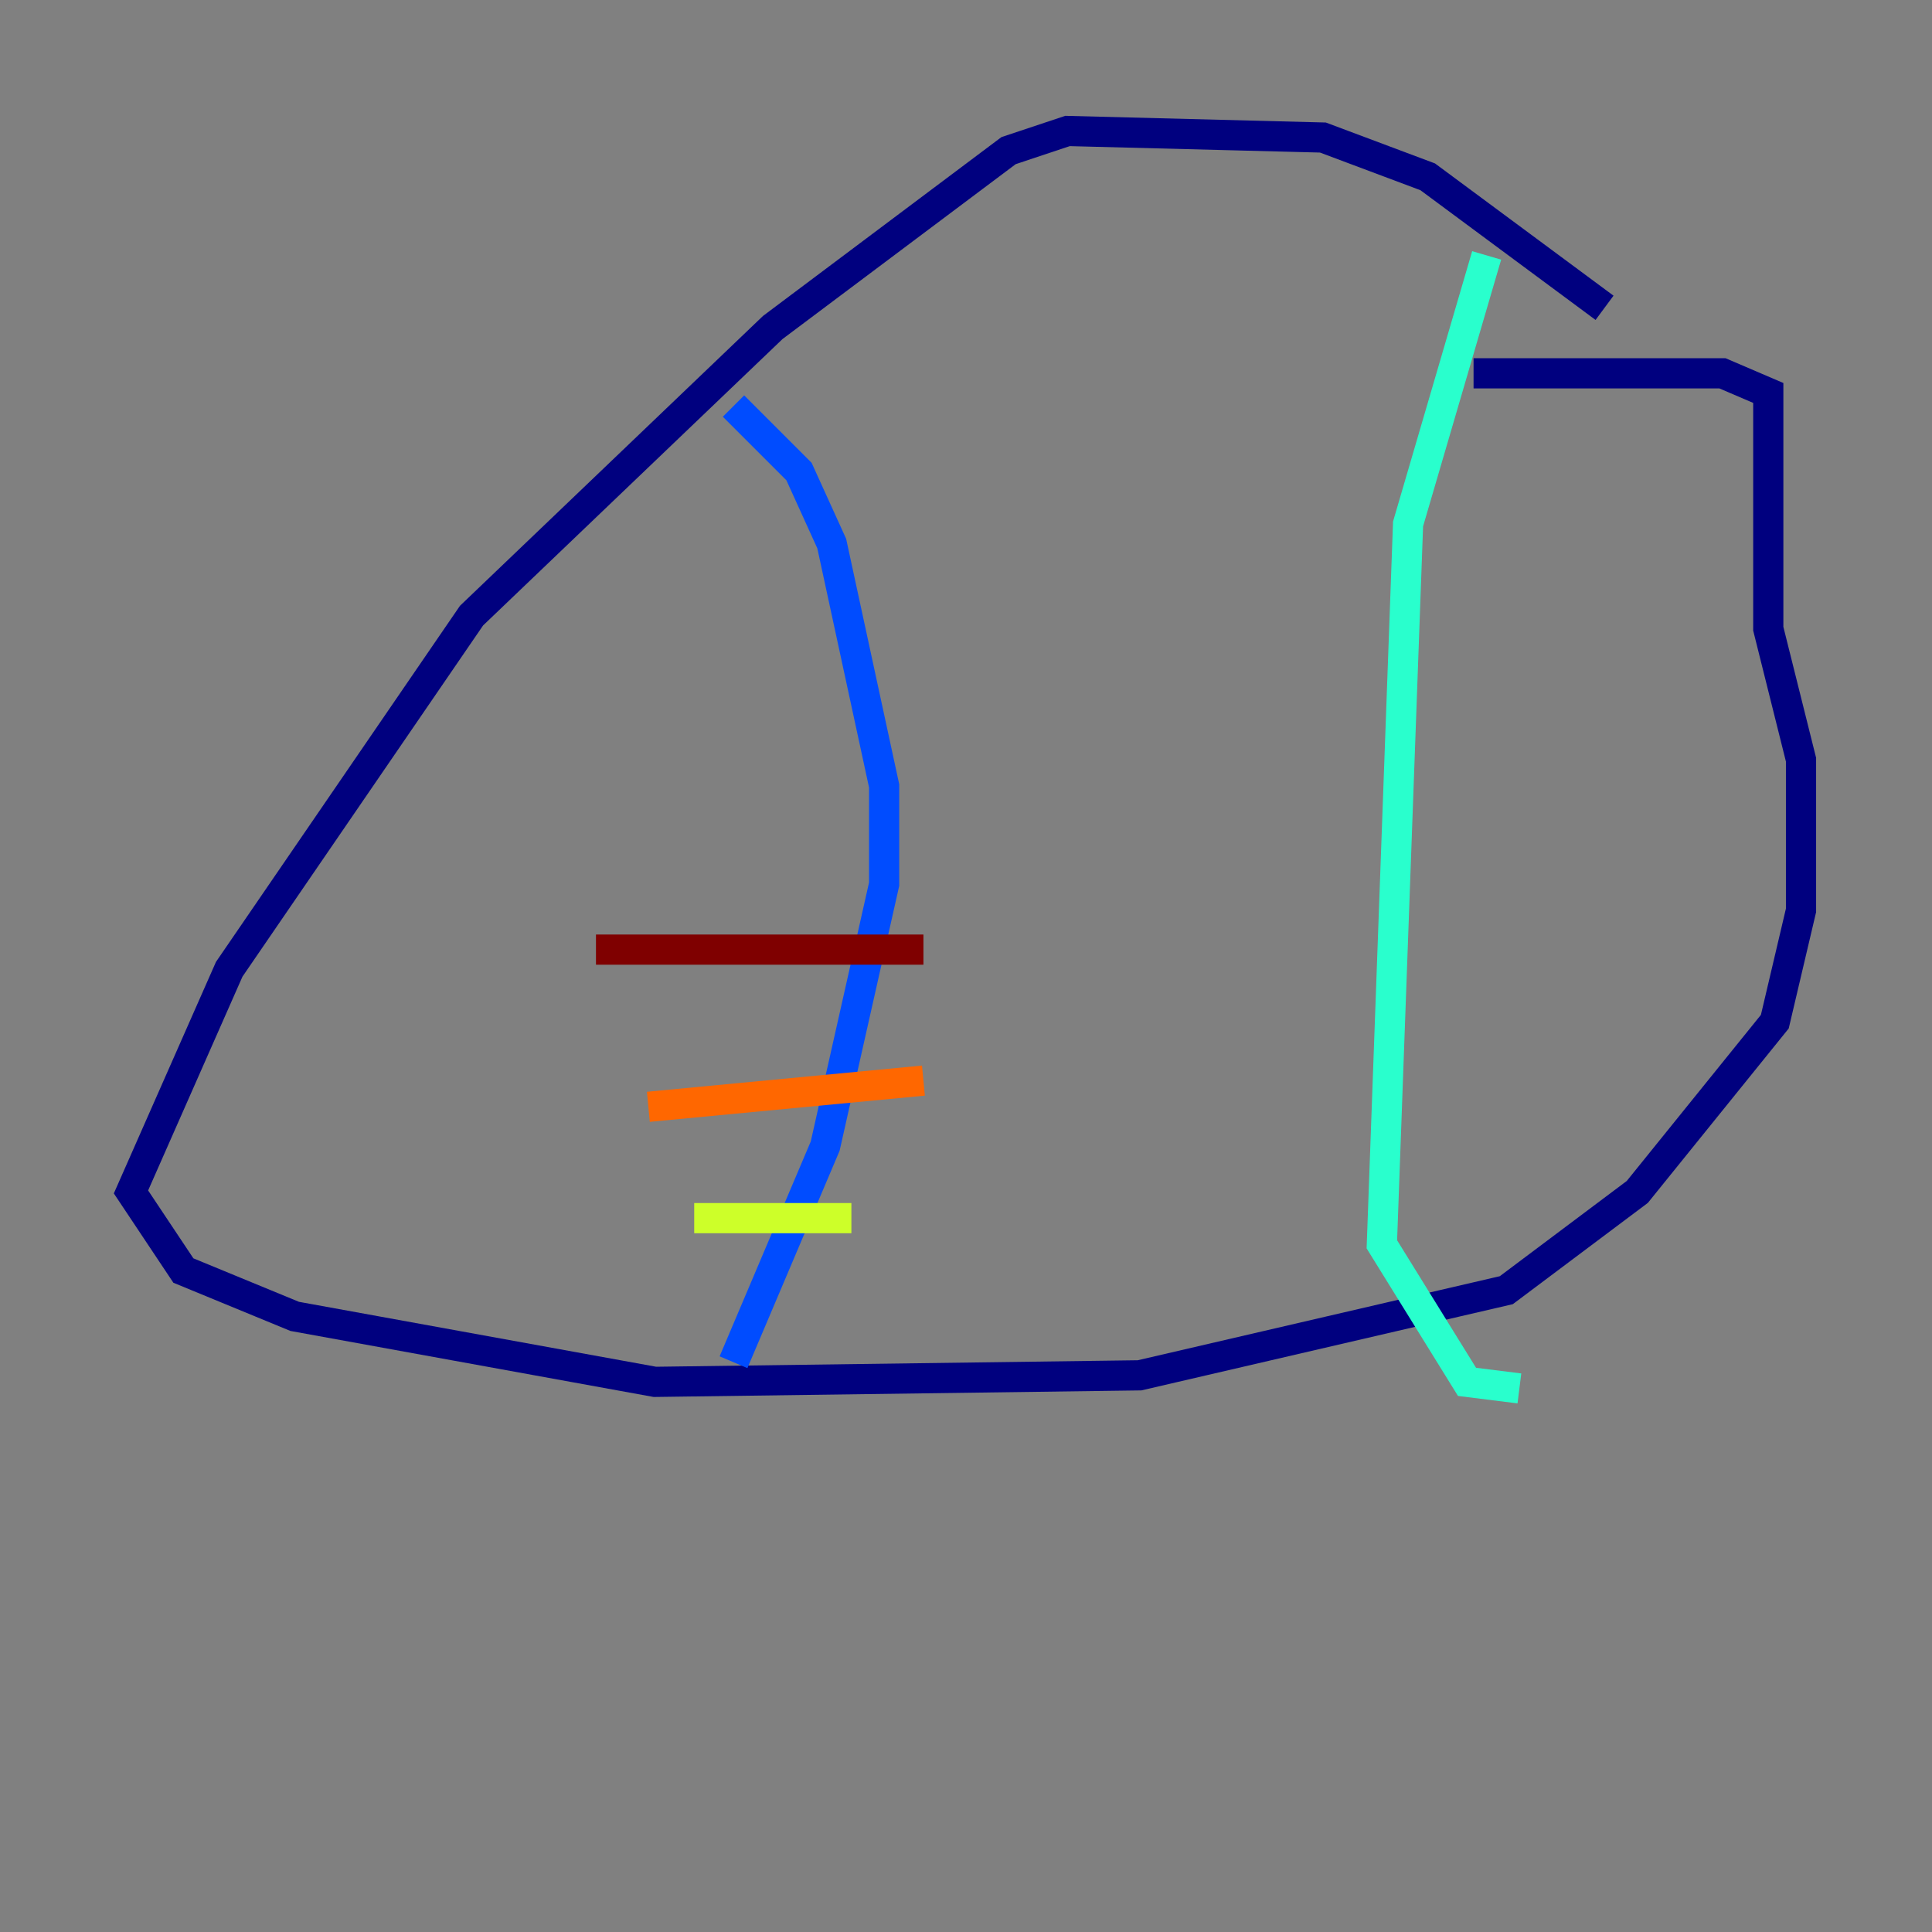 <?xml version="1.0" encoding="utf-8" ?>
<svg baseProfile="tiny" height="128" version="1.2" viewBox="0,0,128,128" width="128" xmlns="http://www.w3.org/2000/svg" xmlns:ev="http://www.w3.org/2001/xml-events" xmlns:xlink="http://www.w3.org/1999/xlink"><rect x="0" y="0" width="128" height="128" fill="#808080" stroke="none"/><defs /><polyline fill="none" points="106.305,20.393 94.59,11.715 87.647,9.112 70.725,8.678 66.82,9.98 51.2,21.695 31.241,40.786 15.186,64.217 8.678,78.969 12.149,84.176 19.525,87.214 43.39,91.552 75.498,91.119 99.797,85.478 108.475,78.969 117.586,67.688 119.322,60.312 119.322,50.332 117.153,41.654 117.153,26.034 114.115,24.732 97.627,24.732" stroke="#00007f" stroke-width="2" /><polyline fill="none" points="48.597,26.902 52.936,31.241 55.105,36.014 58.576,52.068 58.576,58.576 54.671,75.932 48.597,90.251" stroke="#004cff" stroke-width="2" /><polyline fill="none" points="98.495,16.922 93.288,34.712 91.552,82.441 97.193,91.552 100.664,91.986" stroke="#29ffcd" stroke-width="2" /><polyline fill="none" points="56.407,80.705 45.993,80.705" stroke="#cdff29" stroke-width="2" /><polyline fill="none" points="42.956,73.329 61.18,71.593" stroke="#ff6700" stroke-width="2" /><polyline fill="none" points="61.18,62.915 39.485,62.915" stroke="#7f0000" stroke-width="2" /></svg>